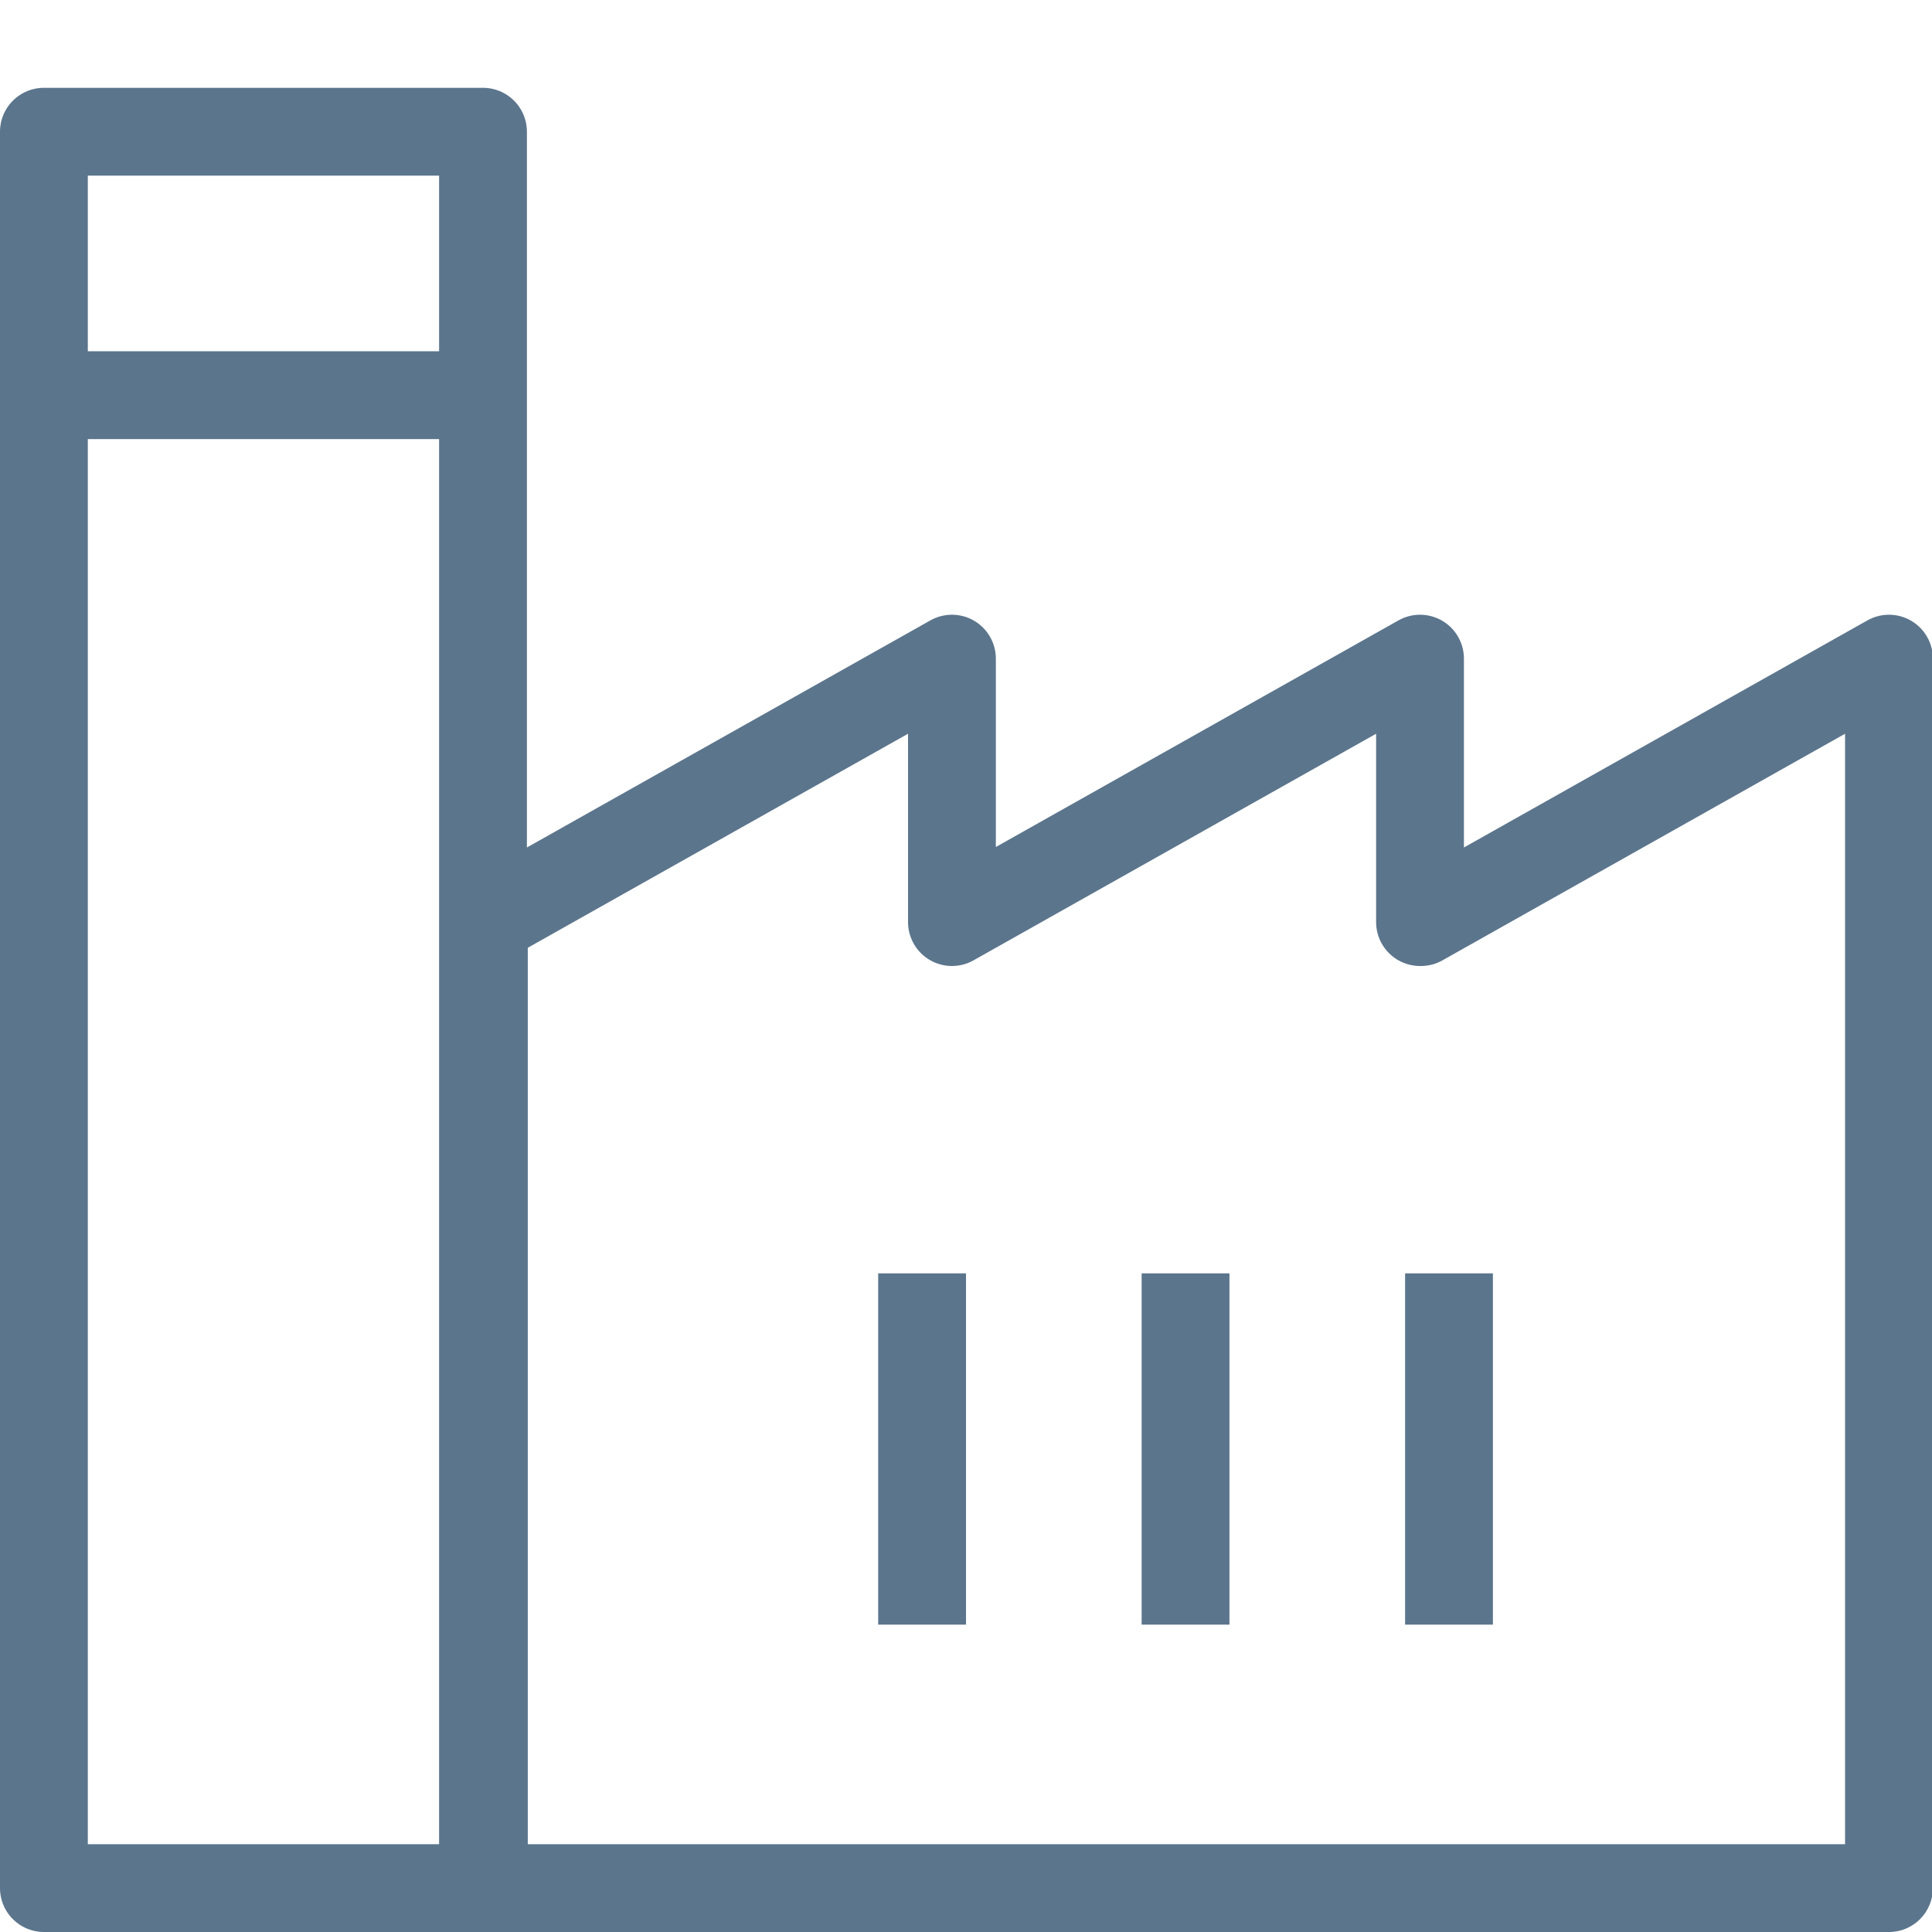 <svg width="22" height="22" viewBox="0 0 22 22" fill="none" xmlns="http://www.w3.org/2000/svg">
<g clip-path="url(#clip0_1425_10950)">
<path d="M10.5 14.5V18.5M13.5 14.5V18.5M16.5 14.5V18.5M5.5 4.5H0.5M5.5 21.5H0.5V1.5H5.5V21.5ZM16.17 10.5V7.5L10.84 10.5V7.5L5.51 10.5V21.5H21.51V7.5L16.18 10.5H16.17Z" stroke="#5B758C" stroke-linejoin="round"/>
</g>
<defs>
<clipPath id="clip0_1425_10950">
<rect width="22" height="21" fill="white" transform="translate(0 1)"/>
</clipPath>
</defs>
</svg>
